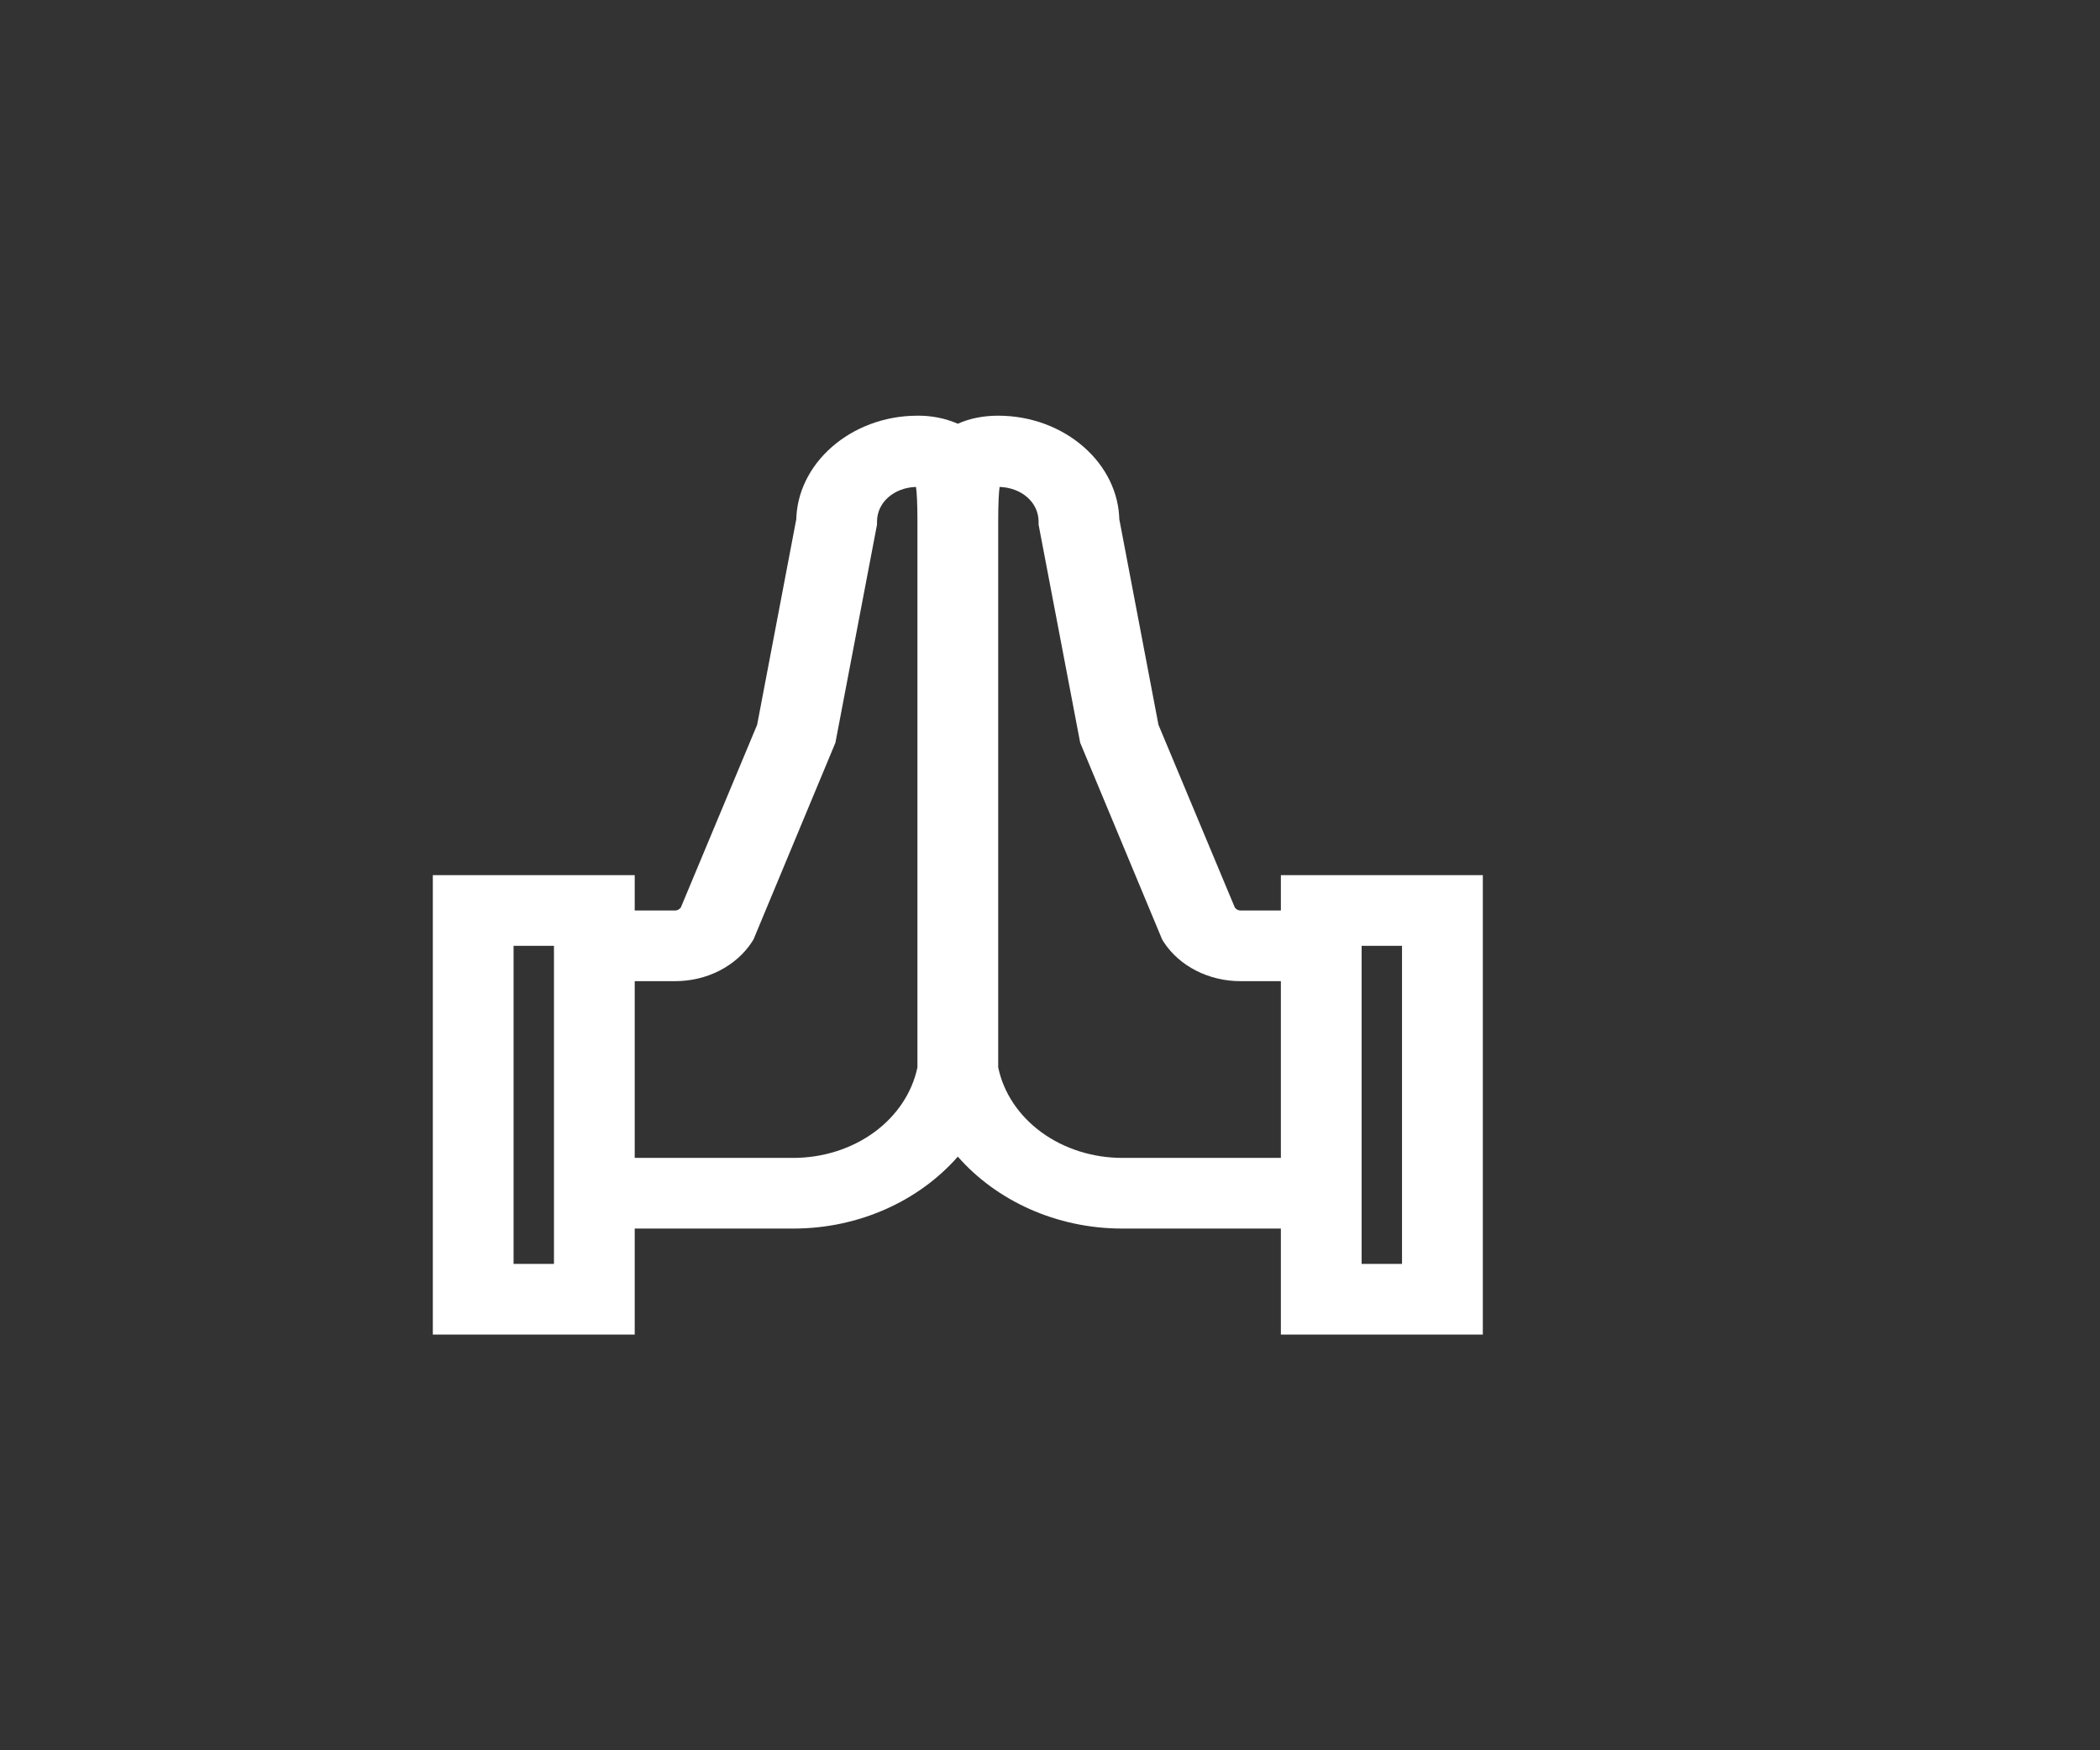<svg width="48" height="40" viewBox="0 0 48 40" fill="none" xmlns="http://www.w3.org/2000/svg">
<rect x="0" y="0" width="48" height="40" fill="#333333" stroke="none"/>
<path d="M20.97 9.5C19.451 9.5 18.2 10.595 18.2 11.923L18.215 11.791L17.306 16.564L15.561 20.741C15.528 20.779 15.488 20.808 15.431 20.808H14.508V20H9.893V30.5H14.508V28.077H18.132C19.649 28.077 21.017 27.433 21.893 26.433C22.77 27.433 24.136 28.077 25.653 28.077H29.277V30.5H33.893V20H29.277V20.808H28.354C28.296 20.808 28.257 20.779 28.225 20.741L26.479 16.564L25.57 11.791L25.585 11.923C25.585 10.595 24.334 9.5 22.816 9.5C22.502 9.5 22.181 9.553 21.893 9.684C21.606 9.559 21.289 9.496 20.97 9.5ZM20.937 11.128C20.956 11.245 20.97 11.51 20.97 11.923V24.392C20.849 24.973 20.498 25.499 19.98 25.877C19.461 26.255 18.807 26.462 18.132 26.462H14.508V22.423H15.431C15.788 22.423 16.139 22.34 16.447 22.182C16.755 22.024 17.011 21.798 17.187 21.527L17.224 21.467L19.095 16.974L20.046 11.989V11.923C20.046 11.479 20.436 11.144 20.937 11.128ZM22.848 11.128C23.349 11.145 23.739 11.478 23.739 11.923V11.989L24.69 16.974L26.562 21.467L26.598 21.527C26.775 21.799 27.03 22.025 27.338 22.182C27.647 22.34 27.997 22.423 28.354 22.423H29.277V26.462H25.653C24.978 26.462 24.324 26.255 23.805 25.877C23.287 25.498 22.936 24.973 22.816 24.392V11.923C22.816 11.51 22.83 11.245 22.848 11.128ZM11.739 21.615H12.662V28.885H11.739V21.615ZM31.123 21.615H32.046V28.885H31.123V21.615Z" fill="white"/>
</svg>
